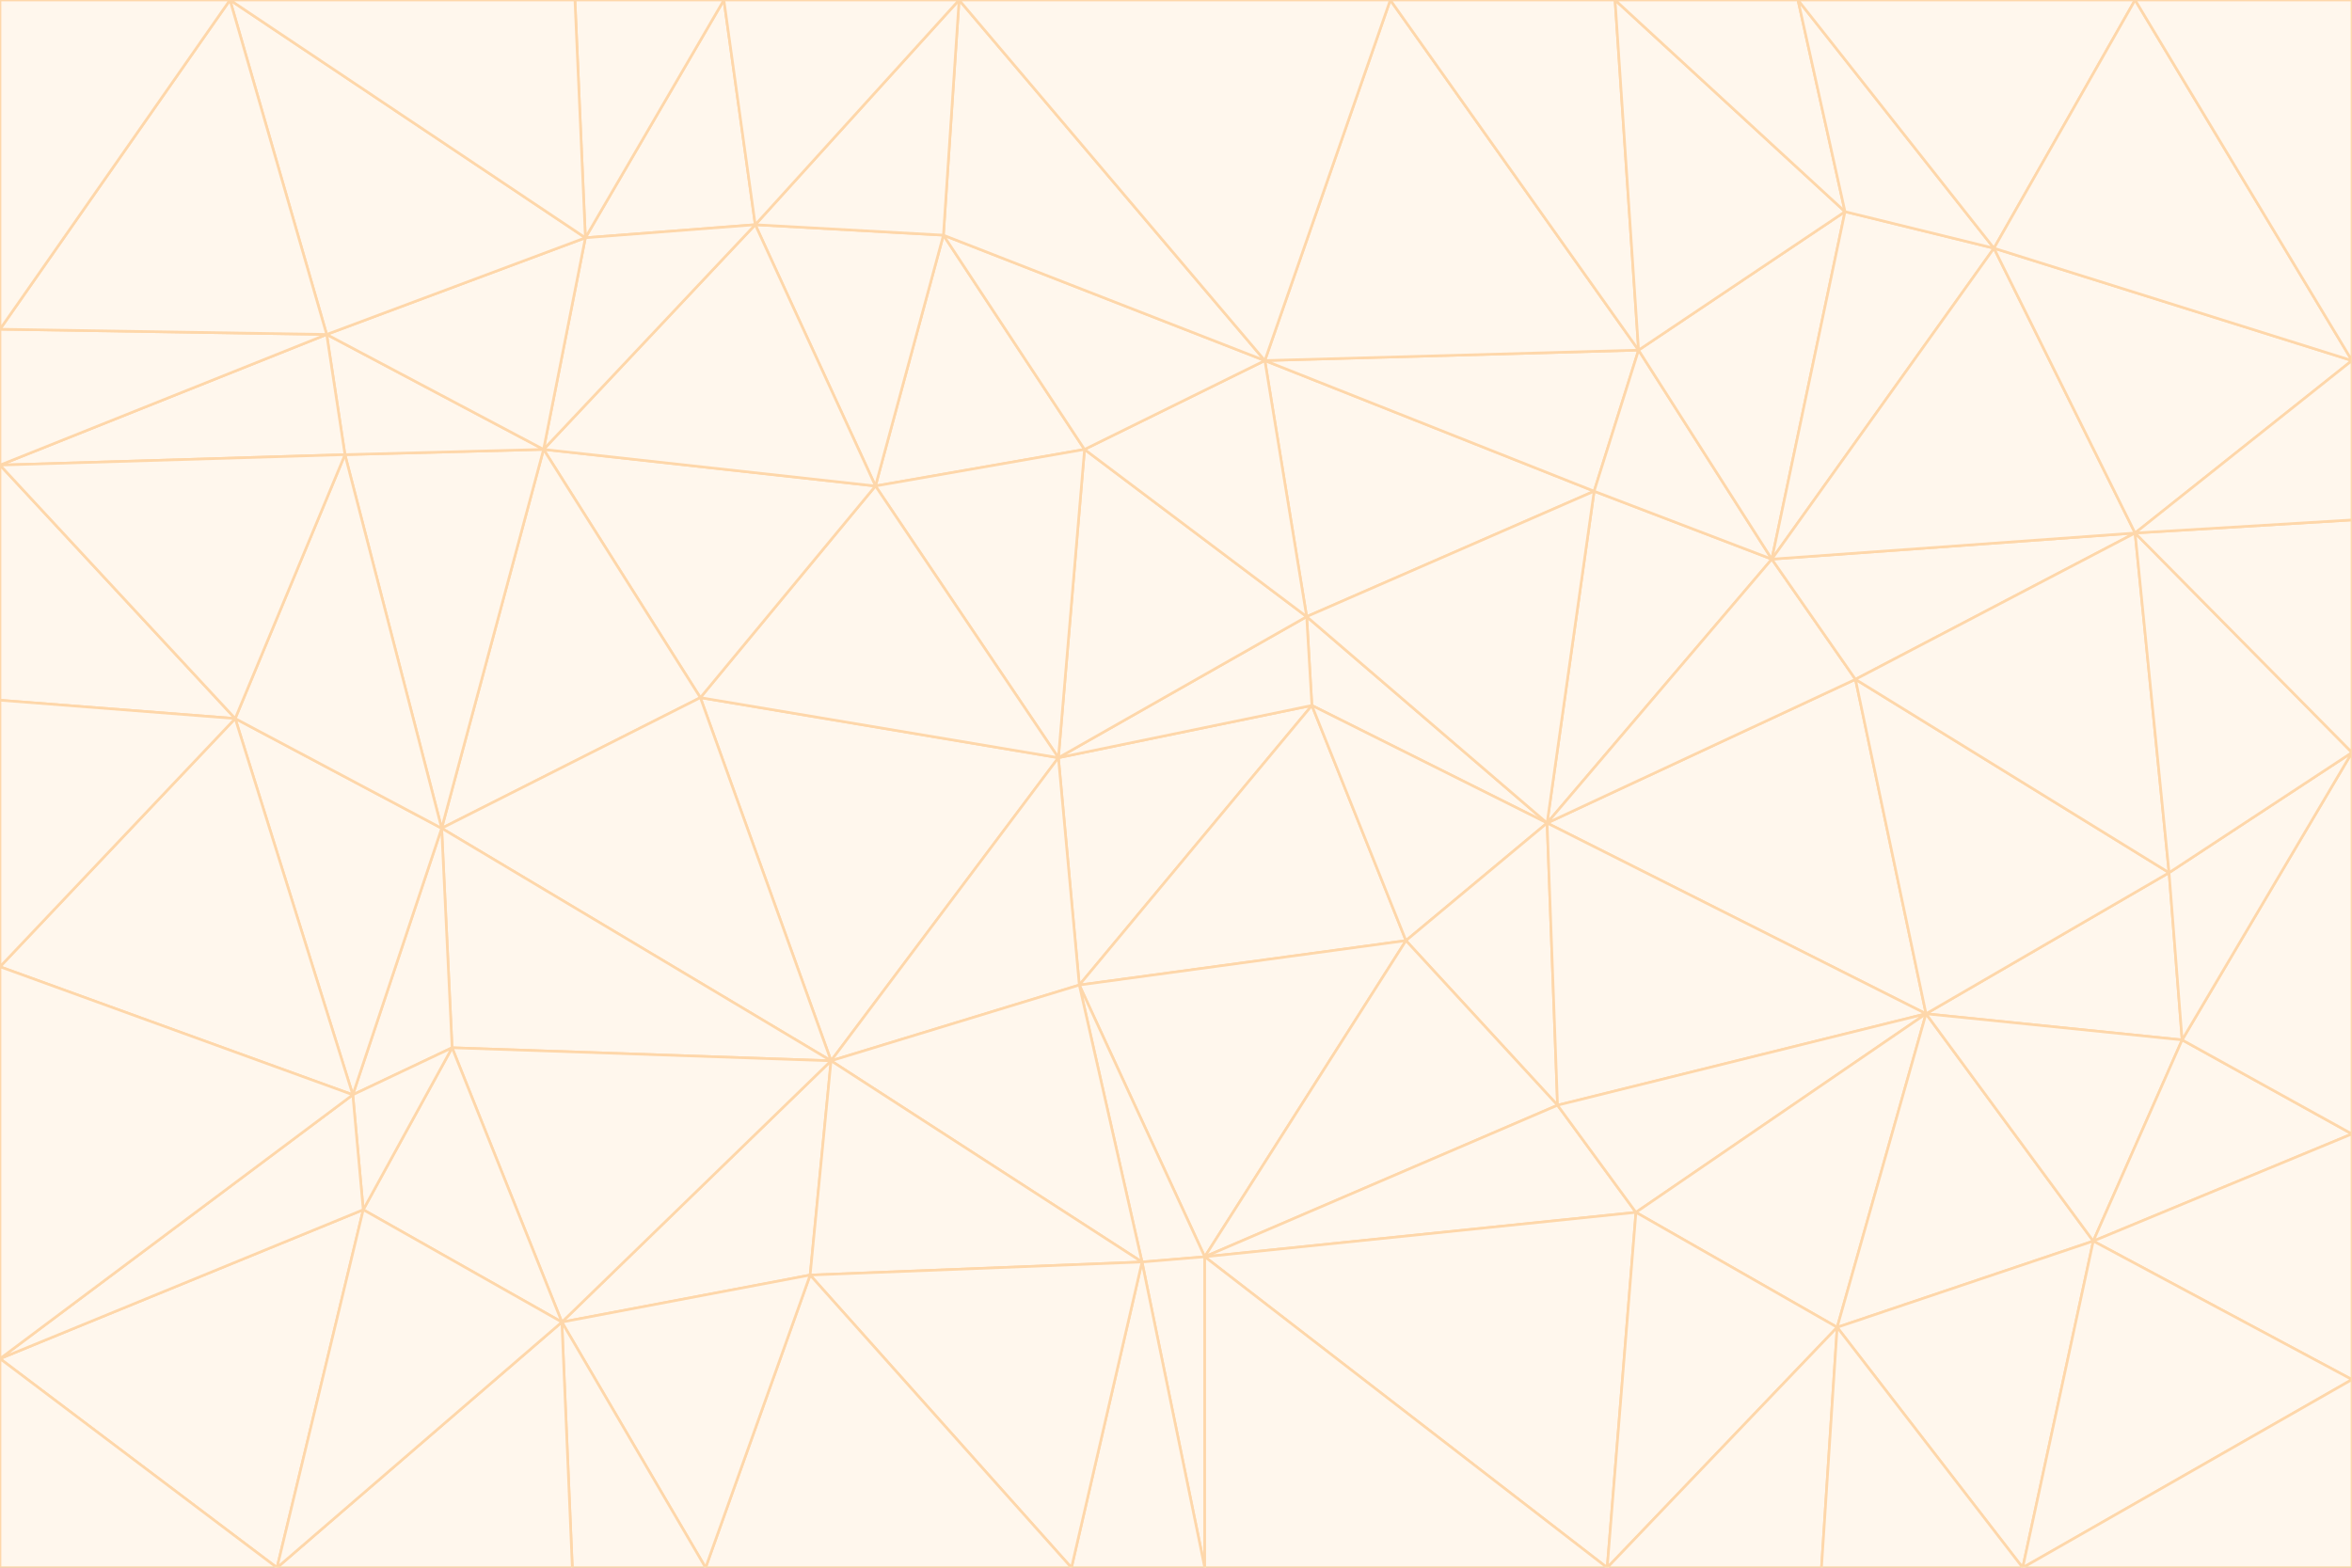 <svg id="visual" viewBox="0 0 900 600" width="900" height="600" xmlns="http://www.w3.org/2000/svg" xmlns:xlink="http://www.w3.org/1999/xlink" version="1.1"><rect x="0" y="0" width="900" height="600" fill="#333333" stroke="none"/><g stroke-width="1" stroke-linejoin="bevel"><path d="M405 290L413 377L502 270Z" fill="#fff7ed" stroke="#fed7aa"></path><path d="M413 377L538 360L502 270Z" fill="#fff7ed" stroke="#fed7aa"></path><path d="M592 315L500 236L502 270Z" fill="#fff7ed" stroke="#fed7aa"></path><path d="M502 270L500 236L405 290Z" fill="#fff7ed" stroke="#fed7aa"></path><path d="M538 360L592 315L502 270Z" fill="#fff7ed" stroke="#fed7aa"></path><path d="M413 377L461 481L538 360Z" fill="#fff7ed" stroke="#fed7aa"></path><path d="M538 360L596 423L592 315Z" fill="#fff7ed" stroke="#fed7aa"></path><path d="M413 377L437 483L461 481Z" fill="#fff7ed" stroke="#fed7aa"></path><path d="M461 481L596 423L538 360Z" fill="#fff7ed" stroke="#fed7aa"></path><path d="M500 236L415 172L405 290Z" fill="#fff7ed" stroke="#fed7aa"></path><path d="M268 267L318 406L405 290Z" fill="#fff7ed" stroke="#fed7aa"></path><path d="M405 290L318 406L413 377Z" fill="#fff7ed" stroke="#fed7aa"></path><path d="M413 377L318 406L437 483Z" fill="#fff7ed" stroke="#fed7aa"></path><path d="M610 188L484 138L500 236Z" fill="#fff7ed" stroke="#fed7aa"></path><path d="M500 236L484 138L415 172Z" fill="#fff7ed" stroke="#fed7aa"></path><path d="M361 90L335 186L415 172Z" fill="#fff7ed" stroke="#fed7aa"></path><path d="M415 172L335 186L405 290Z" fill="#fff7ed" stroke="#fed7aa"></path><path d="M678 214L610 188L592 315Z" fill="#fff7ed" stroke="#fed7aa"></path><path d="M592 315L610 188L500 236Z" fill="#fff7ed" stroke="#fed7aa"></path><path d="M335 186L268 267L405 290Z" fill="#fff7ed" stroke="#fed7aa"></path><path d="M461 481L626 464L596 423Z" fill="#fff7ed" stroke="#fed7aa"></path><path d="M737 388L710 260L592 315Z" fill="#fff7ed" stroke="#fed7aa"></path><path d="M215 506L310 488L318 406Z" fill="#fff7ed" stroke="#fed7aa"></path><path d="M318 406L310 488L437 483Z" fill="#fff7ed" stroke="#fed7aa"></path><path d="M710 260L678 214L592 315Z" fill="#fff7ed" stroke="#fed7aa"></path><path d="M610 188L627 134L484 138Z" fill="#fff7ed" stroke="#fed7aa"></path><path d="M678 214L627 134L610 188Z" fill="#fff7ed" stroke="#fed7aa"></path><path d="M737 388L592 315L596 423Z" fill="#fff7ed" stroke="#fed7aa"></path><path d="M678 214L706 81L627 134Z" fill="#fff7ed" stroke="#fed7aa"></path><path d="M484 138L361 90L415 172Z" fill="#fff7ed" stroke="#fed7aa"></path><path d="M335 186L208 172L268 267Z" fill="#fff7ed" stroke="#fed7aa"></path><path d="M367 0L361 90L484 138Z" fill="#fff7ed" stroke="#fed7aa"></path><path d="M437 483L461 600L461 481Z" fill="#fff7ed" stroke="#fed7aa"></path><path d="M461 481L615 600L626 464Z" fill="#fff7ed" stroke="#fed7aa"></path><path d="M410 600L461 600L437 483Z" fill="#fff7ed" stroke="#fed7aa"></path><path d="M310 488L410 600L437 483Z" fill="#fff7ed" stroke="#fed7aa"></path><path d="M626 464L737 388L596 423Z" fill="#fff7ed" stroke="#fed7aa"></path><path d="M703 508L737 388L626 464Z" fill="#fff7ed" stroke="#fed7aa"></path><path d="M208 172L169 317L268 267Z" fill="#fff7ed" stroke="#fed7aa"></path><path d="M268 267L169 317L318 406Z" fill="#fff7ed" stroke="#fed7aa"></path><path d="M361 90L289 86L335 186Z" fill="#fff7ed" stroke="#fed7aa"></path><path d="M615 600L703 508L626 464Z" fill="#fff7ed" stroke="#fed7aa"></path><path d="M169 317L173 401L318 406Z" fill="#fff7ed" stroke="#fed7aa"></path><path d="M310 488L270 600L410 600Z" fill="#fff7ed" stroke="#fed7aa"></path><path d="M289 86L208 172L335 186Z" fill="#fff7ed" stroke="#fed7aa"></path><path d="M173 401L215 506L318 406Z" fill="#fff7ed" stroke="#fed7aa"></path><path d="M461 600L615 600L461 481Z" fill="#fff7ed" stroke="#fed7aa"></path><path d="M215 506L270 600L310 488Z" fill="#fff7ed" stroke="#fed7aa"></path><path d="M627 134L532 0L484 138Z" fill="#fff7ed" stroke="#fed7aa"></path><path d="M361 90L367 0L289 86Z" fill="#fff7ed" stroke="#fed7aa"></path><path d="M277 0L224 91L289 86Z" fill="#fff7ed" stroke="#fed7aa"></path><path d="M289 86L224 91L208 172Z" fill="#fff7ed" stroke="#fed7aa"></path><path d="M208 172L132 174L169 317Z" fill="#fff7ed" stroke="#fed7aa"></path><path d="M173 401L139 463L215 506Z" fill="#fff7ed" stroke="#fed7aa"></path><path d="M215 506L219 600L270 600Z" fill="#fff7ed" stroke="#fed7aa"></path><path d="M169 317L135 419L173 401Z" fill="#fff7ed" stroke="#fed7aa"></path><path d="M90 275L135 419L169 317Z" fill="#fff7ed" stroke="#fed7aa"></path><path d="M532 0L367 0L484 138Z" fill="#fff7ed" stroke="#fed7aa"></path><path d="M763 95L706 81L678 214Z" fill="#fff7ed" stroke="#fed7aa"></path><path d="M627 134L618 0L532 0Z" fill="#fff7ed" stroke="#fed7aa"></path><path d="M817 204L678 214L710 260Z" fill="#fff7ed" stroke="#fed7aa"></path><path d="M135 419L139 463L173 401Z" fill="#fff7ed" stroke="#fed7aa"></path><path d="M615 600L697 600L703 508Z" fill="#fff7ed" stroke="#fed7aa"></path><path d="M835 398L830 334L737 388Z" fill="#fff7ed" stroke="#fed7aa"></path><path d="M706 81L618 0L627 134Z" fill="#fff7ed" stroke="#fed7aa"></path><path d="M106 600L219 600L215 506Z" fill="#fff7ed" stroke="#fed7aa"></path><path d="M125 128L132 174L208 172Z" fill="#fff7ed" stroke="#fed7aa"></path><path d="M801 475L737 388L703 508Z" fill="#fff7ed" stroke="#fed7aa"></path><path d="M737 388L830 334L710 260Z" fill="#fff7ed" stroke="#fed7aa"></path><path d="M774 600L801 475L703 508Z" fill="#fff7ed" stroke="#fed7aa"></path><path d="M830 334L817 204L710 260Z" fill="#fff7ed" stroke="#fed7aa"></path><path d="M132 174L90 275L169 317Z" fill="#fff7ed" stroke="#fed7aa"></path><path d="M0 520L106 600L139 463Z" fill="#fff7ed" stroke="#fed7aa"></path><path d="M367 0L277 0L289 86Z" fill="#fff7ed" stroke="#fed7aa"></path><path d="M224 91L125 128L208 172Z" fill="#fff7ed" stroke="#fed7aa"></path><path d="M801 475L835 398L737 388Z" fill="#fff7ed" stroke="#fed7aa"></path><path d="M817 204L763 95L678 214Z" fill="#fff7ed" stroke="#fed7aa"></path><path d="M706 81L688 0L618 0Z" fill="#fff7ed" stroke="#fed7aa"></path><path d="M88 0L125 128L224 91Z" fill="#fff7ed" stroke="#fed7aa"></path><path d="M0 178L0 268L90 275Z" fill="#fff7ed" stroke="#fed7aa"></path><path d="M763 95L688 0L706 81Z" fill="#fff7ed" stroke="#fed7aa"></path><path d="M277 0L220 0L224 91Z" fill="#fff7ed" stroke="#fed7aa"></path><path d="M697 600L774 600L703 508Z" fill="#fff7ed" stroke="#fed7aa"></path><path d="M801 475L900 434L835 398Z" fill="#fff7ed" stroke="#fed7aa"></path><path d="M900 434L900 288L835 398Z" fill="#fff7ed" stroke="#fed7aa"></path><path d="M835 398L900 288L830 334Z" fill="#fff7ed" stroke="#fed7aa"></path><path d="M830 334L900 288L817 204Z" fill="#fff7ed" stroke="#fed7aa"></path><path d="M817 204L900 138L763 95Z" fill="#fff7ed" stroke="#fed7aa"></path><path d="M0 520L139 463L135 419Z" fill="#fff7ed" stroke="#fed7aa"></path><path d="M139 463L106 600L215 506Z" fill="#fff7ed" stroke="#fed7aa"></path><path d="M900 528L900 434L801 475Z" fill="#fff7ed" stroke="#fed7aa"></path><path d="M900 288L900 199L817 204Z" fill="#fff7ed" stroke="#fed7aa"></path><path d="M763 95L817 0L688 0Z" fill="#fff7ed" stroke="#fed7aa"></path><path d="M90 275L0 370L135 419Z" fill="#fff7ed" stroke="#fed7aa"></path><path d="M0 268L0 370L90 275Z" fill="#fff7ed" stroke="#fed7aa"></path><path d="M0 178L132 174L125 128Z" fill="#fff7ed" stroke="#fed7aa"></path><path d="M0 178L90 275L132 174Z" fill="#fff7ed" stroke="#fed7aa"></path><path d="M900 199L900 138L817 204Z" fill="#fff7ed" stroke="#fed7aa"></path><path d="M774 600L900 528L801 475Z" fill="#fff7ed" stroke="#fed7aa"></path><path d="M900 138L817 0L763 95Z" fill="#fff7ed" stroke="#fed7aa"></path><path d="M0 126L0 178L125 128Z" fill="#fff7ed" stroke="#fed7aa"></path><path d="M220 0L88 0L224 91Z" fill="#fff7ed" stroke="#fed7aa"></path><path d="M0 370L0 520L135 419Z" fill="#fff7ed" stroke="#fed7aa"></path><path d="M88 0L0 126L125 128Z" fill="#fff7ed" stroke="#fed7aa"></path><path d="M774 600L900 600L900 528Z" fill="#fff7ed" stroke="#fed7aa"></path><path d="M0 520L0 600L106 600Z" fill="#fff7ed" stroke="#fed7aa"></path><path d="M900 138L900 0L817 0Z" fill="#fff7ed" stroke="#fed7aa"></path><path d="M88 0L0 0L0 126Z" fill="#fff7ed" stroke="#fed7aa"></path></g></svg>